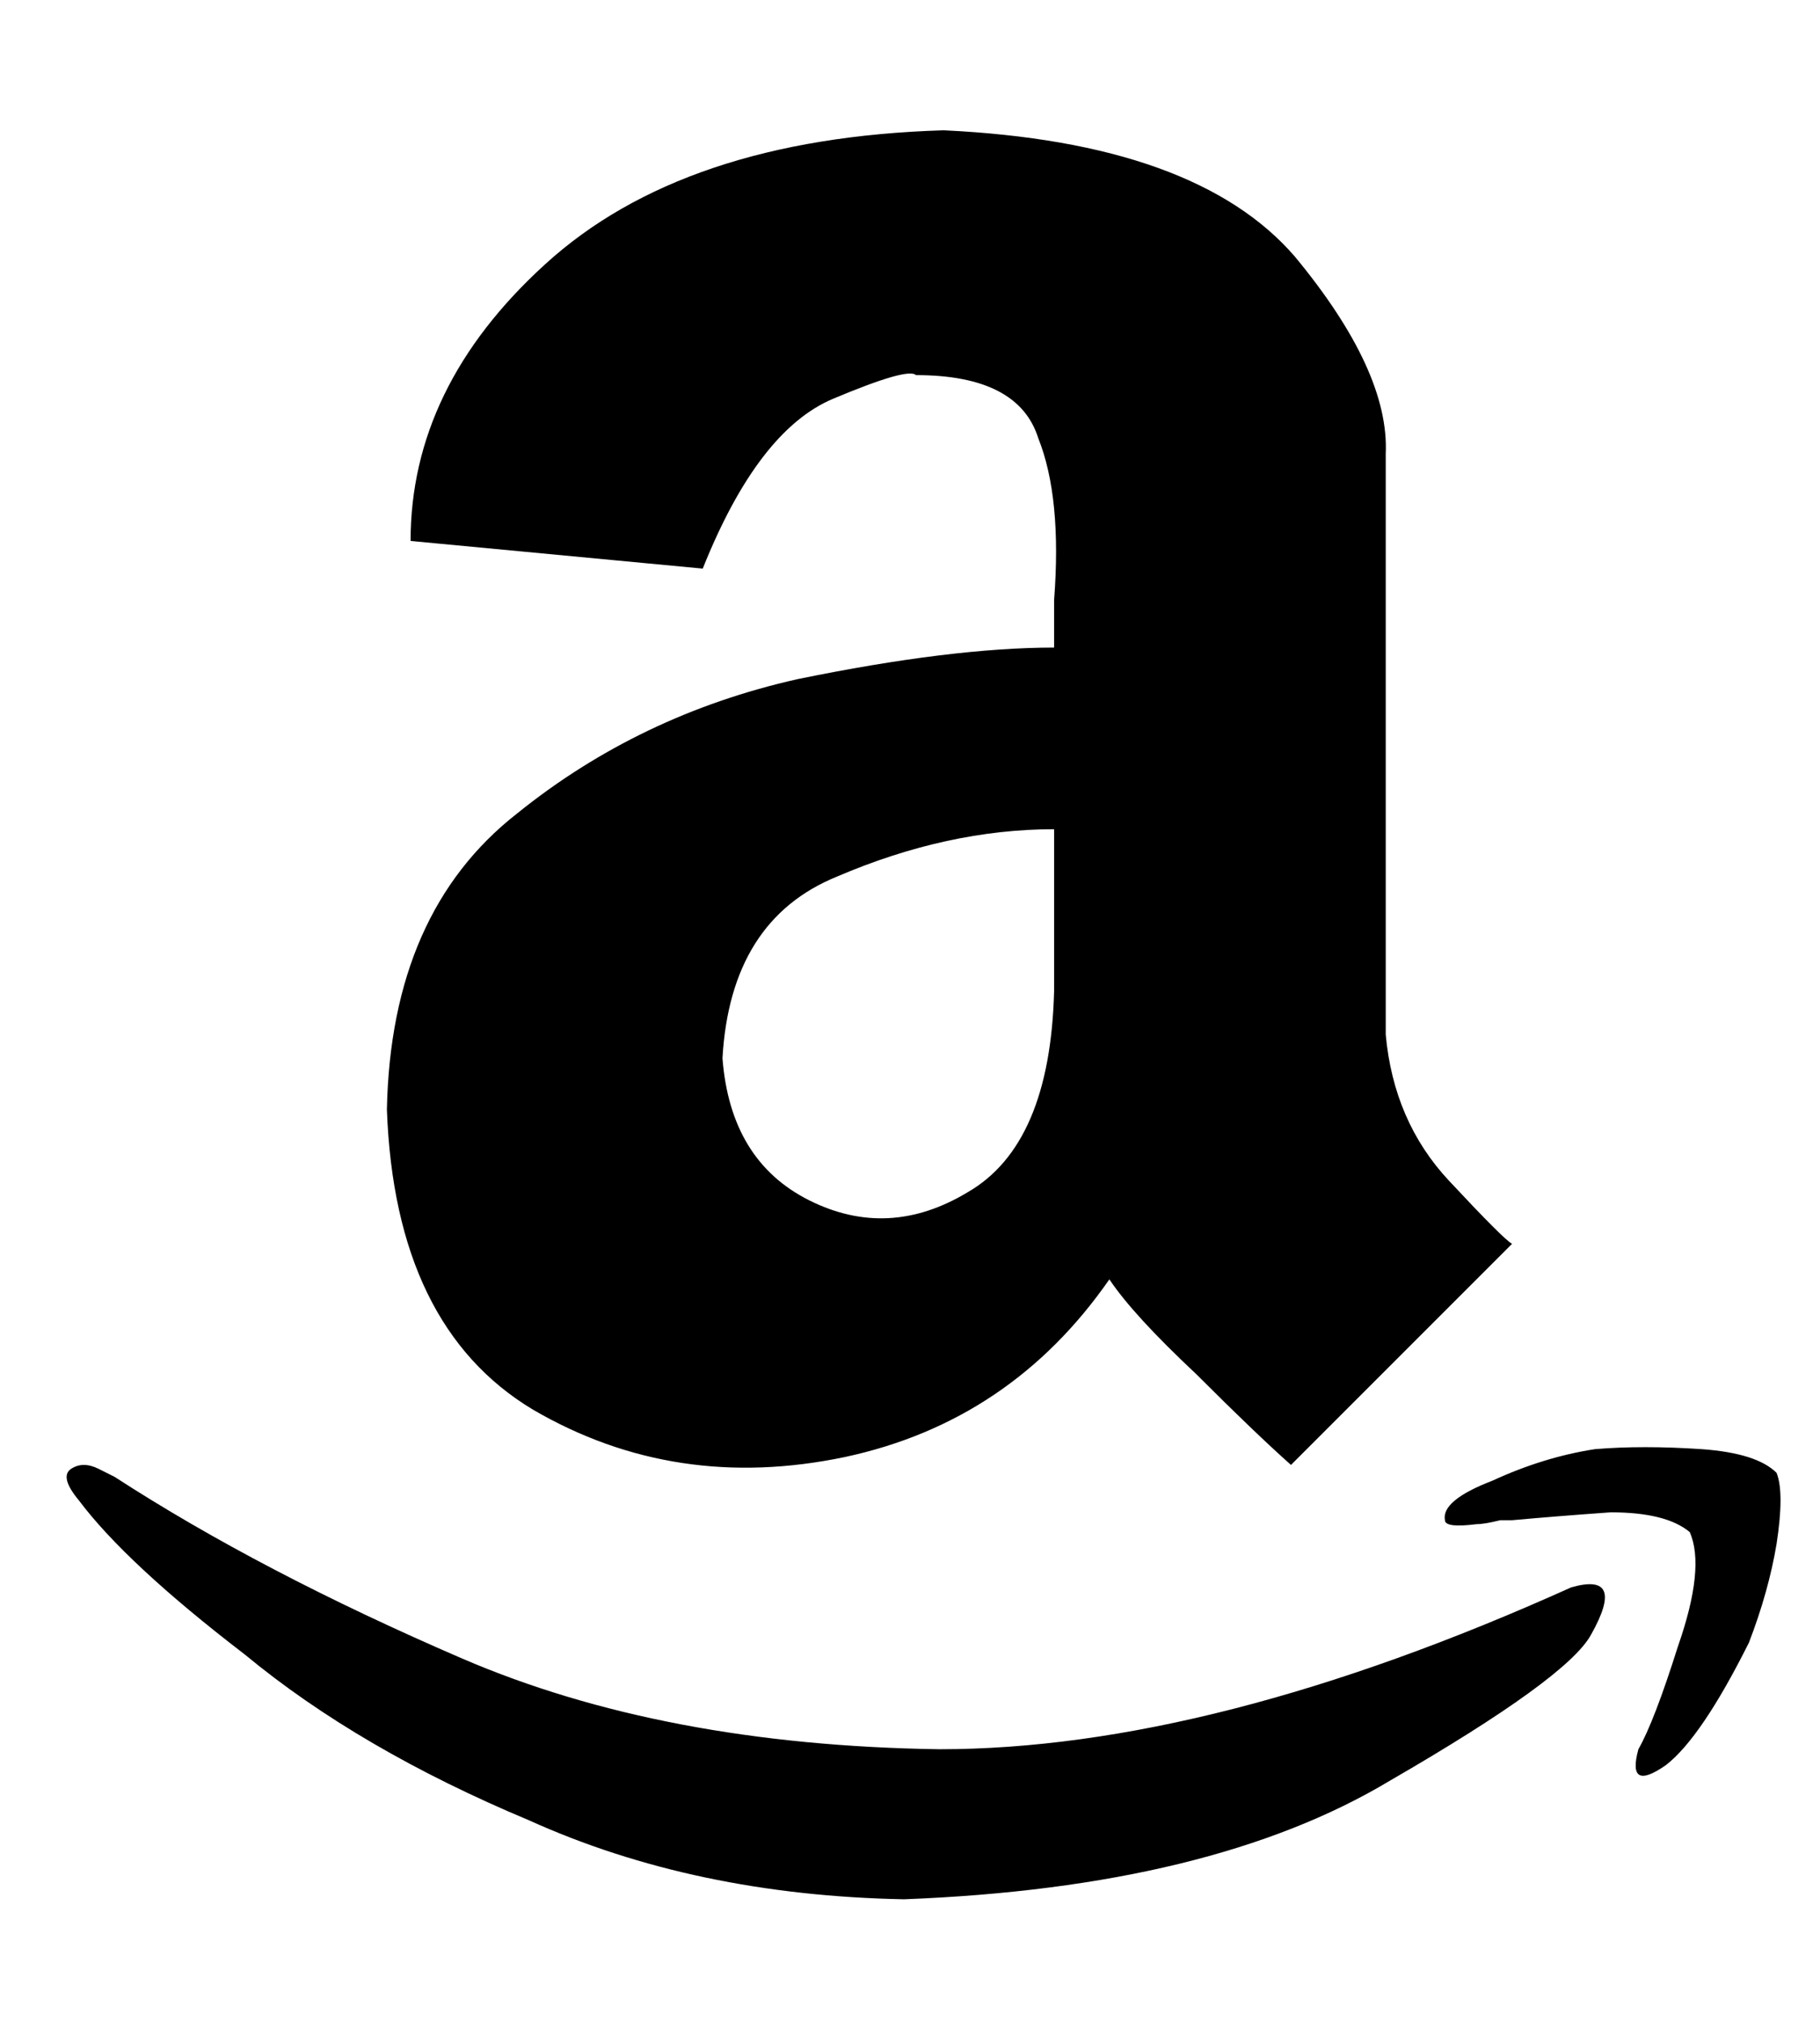 <?xml version="1.0" standalone="no"?>
<!DOCTYPE svg PUBLIC "-//W3C//DTD SVG 1.1//EN" "http://www.w3.org/Graphics/SVG/1.1/DTD/svg11.dtd" >
<svg xmlns="http://www.w3.org/2000/svg" xmlns:xlink="http://www.w3.org/1999/xlink" version="1.1" viewBox="-10 -40 461 512">
   <path fill="currentColor"
d="M257 124q-26 0 -65 8v0v0q-40 9 -71 34v0v0q-32 25 -33 75q2 55 37 76q36 21 79 12q42 -9 67 -45q6 9 22 24q15 15 24 23l56 -56v0q-2 -1 -16 -16t-16 -37v-147v0q1 -21 -23 -50q-25 -29 -89 -32q-66 2 -101 34q-34 31 -34 70l74 7v0q14 -35 33 -43t21 -6q26 0 31 16
q6 15 4 41v12v0zM257 211q-1 39 -22 51v0v0q-20 12 -40 2v0v0q-20 -10 -22 -36q2 -35 29 -46q28 -12 55 -12v41v0zM393 374q-6 11 -51 37v0v0q-45 27 -123 30q-53 -1 -95 -20q-43 -18 -72 -42q-30 -23 -42 -39q-5 -6 -2 -8t7 0l4 2q37 24 88 46t121 23q69 0 160 -41
q14 -4 5 12v0zM433 376q-12 24 -21 31q-10 7 -7 -4q4 -7 10 -26q7 -20 3 -29q-6 -5 -20 -5q-14 1 -25 2h-3q-4 1 -6 1q-8 1 -8 -1q-1 -5 12 -10q13 -6 26 -8q12 -1 27 0q14 1 19 6q2 5 0 18q-2 12 -7 25v0z" />
</svg>
